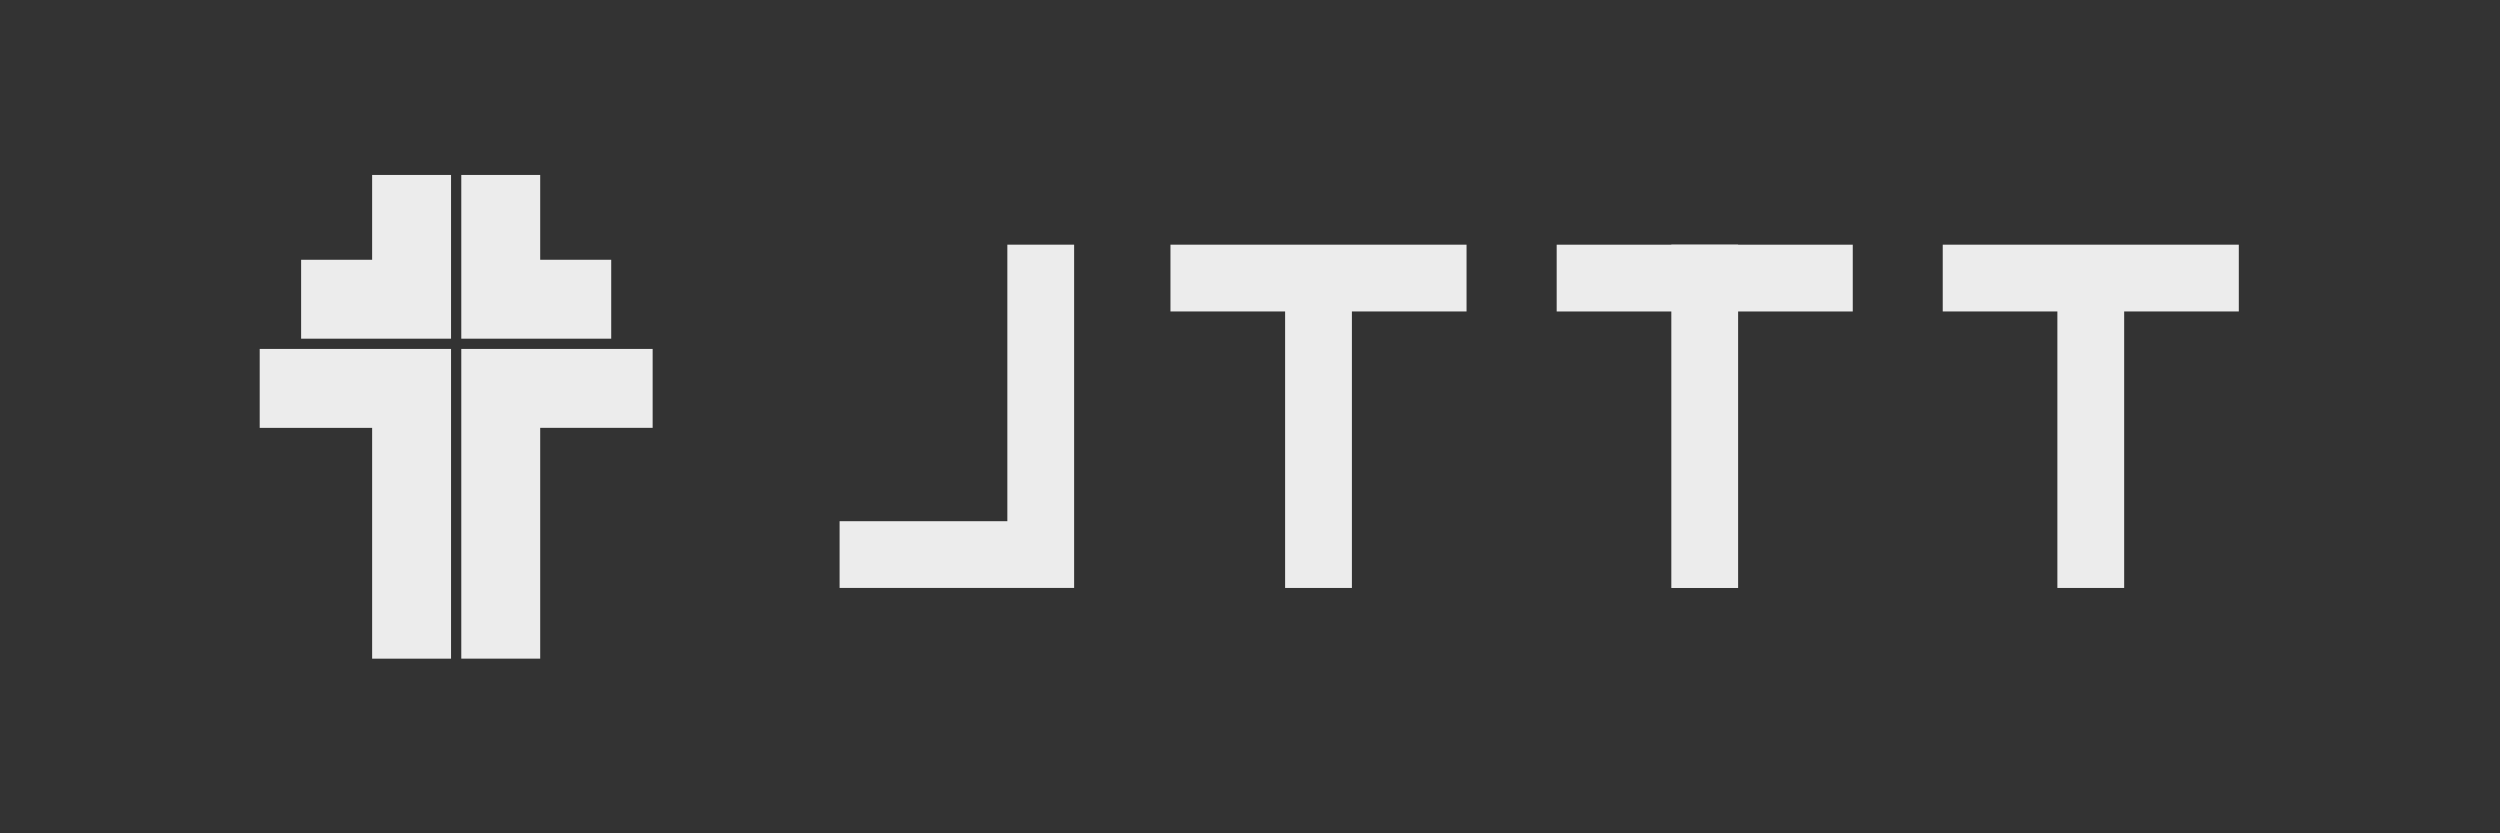 <?xml version="1.0" encoding="UTF-8" standalone="no"?>
<!-- Created with Inkscape (http://www.inkscape.org/) -->

<svg
   width="1536"
   height="512"
   viewBox="0 0 1536 512"
   version="1.1"
   id="svg5"
   inkscape:version="1.1.1 (3bf5ae0d25, 2021-09-20)"
   sodipodi:docname="logo.svg"
   inkscape:export-filename="D:\技术资源\icon素材\logo2.png"
   inkscape:export-xdpi="96"
   inkscape:export-ydpi="96"
   xmlns:inkscape="http://www.inkscape.org/namespaces/inkscape"
   xmlns:sodipodi="http://sodipodi.sourceforge.net/DTD/sodipodi-0.dtd"
   xmlns="http://www.w3.org/2000/svg"
   xmlns:svg="http://www.w3.org/2000/svg">
  <rect x="0" y="0" width="1536" height="512" fill="#333333" stroke="none"/>
  <sodipodi:namedview
     id="namedview7"
     pagecolor="#000000"
     bordercolor="#eeeeee"
     borderopacity="1"
     inkscape:pageshadow="0"
     inkscape:pageopacity="0"
     inkscape:pagecheckerboard="true"
     inkscape:document-units="px"
     showgrid="false"
     inkscape:zoom="0.04"
     inkscape:cx="212.5"
     inkscape:cy="-2712.5"
     inkscape:window-width="1920"
     inkscape:window-height="1001"
     inkscape:window-x="-9"
     inkscape:window-y="-9"
     inkscape:window-maximized="1"
     inkscape:current-layer="g2922" />
  <defs
     id="defs2" />
  <g
     inkscape:label="图层 1"
     inkscape:groupmode="layer"
     id="layer1">
    <g
       id="g2922"
       transform="translate(24.188)">
      <g
         id="g1478"
         transform="translate(-3.0589945e-7,10)">
        <g
           id="g1484"
           transform="translate(0,2.5)"
           style="fill:#000000">
          <g
             id="g831"
             transform="matrix(0.606,0,0,0.606,100.946,96.017)"
             style="fill:#ececec">
            <path
               id="rect846"
               style="fill:#ececec;stroke-width:9.376;stroke-linecap:round;stroke-linejoin:round;paint-order:markers fill stroke"
               d="M 170.802,-1.698 V 84.302 H 98.802 V 164.302 H 250.802 V -1.698 Z"
               sodipodi:nodetypes="ccccccc" />
            <path
               id="rect846-8-2"
               style="fill:#ececec;stroke-width:9.376;stroke-linecap:round;stroke-linejoin:round;paint-order:markers fill stroke"
               d="m 56.802,174.698 v 80 c 38,0 76,0 114,0 0,84.768 0,154.239 0,234 h 80 c 0,-108.947 0,-216.657 0,-314 -64.581,0 -136.172,0 -194,0 z"
               sodipodi:nodetypes="ccccccc" />
            <path
               id="rect846-8-2-2"
               style="fill:#ececec;stroke-width:9.376;stroke-linecap:round;stroke-linejoin:round;paint-order:markers fill stroke"
               d="m 261.198,174.698 v 314 h 80 v -234 h 114 v -80 z"
               sodipodi:nodetypes="ccccccc" />
            <path
               id="rect846-6"
               style="fill:#ececec;stroke-width:9.376;stroke-linecap:round;stroke-linejoin:round;paint-order:markers fill stroke"
               d="m 413.198,84.302 h -72 V -1.698 h -80 V 164.302 h 152 z"
               sodipodi:nodetypes="ccccccc" />
          </g>
        </g>
      </g>
      <g
         id="g2904"
         transform="matrix(0.987,0,0,0.987,-27.406,-1.198)">
        <g
           id="g1379"
           transform="matrix(0.858,0,0,0.858,323.704,39.776)">
          <path
             id="rect874"
             style="fill:#ececec;stroke-width:43.381;stroke-linecap:square;paint-order:markers fill stroke"
             d="m 732.059,153.574 v 41.59 h 71.395 v 172.188 h 41.59 v -172.188 h 71.395 v -41.59 h -71.395 -41.59 z"
             transform="matrix(1.165,0,0,1.165,-377.134,-46.341)" />
          <path
             id="rect874-1"
             style="fill:#ececec;stroke-width:38.611;stroke-linecap:square;paint-order:markers fill stroke"
             d="m 630.469,153.574 v 172.189 h -104.467 v 41.588 h 104.467 41.59 V 325.764 153.574 Z"
             transform="matrix(1.165,0,0,1.165,-377.134,-46.341)" />
        </g>
        <g
           id="g1379-7"
           transform="matrix(0.858,0,0,0.858,564.083,39.776)">
          <rect
             style="fill:#ececec;stroke-width:50.542;stroke-linecap:square;paint-order:markers fill stroke"
             id="rect874-0"
             width="214.813"
             height="48.454"
             x="475.757"
             y="132.583" />
          <rect
             style="fill:#ececec;stroke-width:54.422;stroke-linecap:square;paint-order:markers fill stroke"
             id="rect874-4-9"
             width="249.063"
             height="48.454"
             x="132.583"
             y="-607.39"
             transform="rotate(90)" />
        </g>
        <g
           id="g1379-2"
           transform="matrix(0.858,0,0,0.858,804.462,39.776)">
          <path
             id="rect874-9"
             style="fill:#ececec;stroke-width:43.381;stroke-linecap:square;paint-order:markers fill stroke"
             d="m 1212.816,153.574 v 41.59 h 71.394 v 172.188 h 41.59 v -172.188 h 71.394 v -41.59 h -71.394 -41.59 z"
             transform="matrix(1.165,0,0,1.165,-937.246,-46.341)" />
        </g>
      </g>
    </g>
  </g>
</svg>
